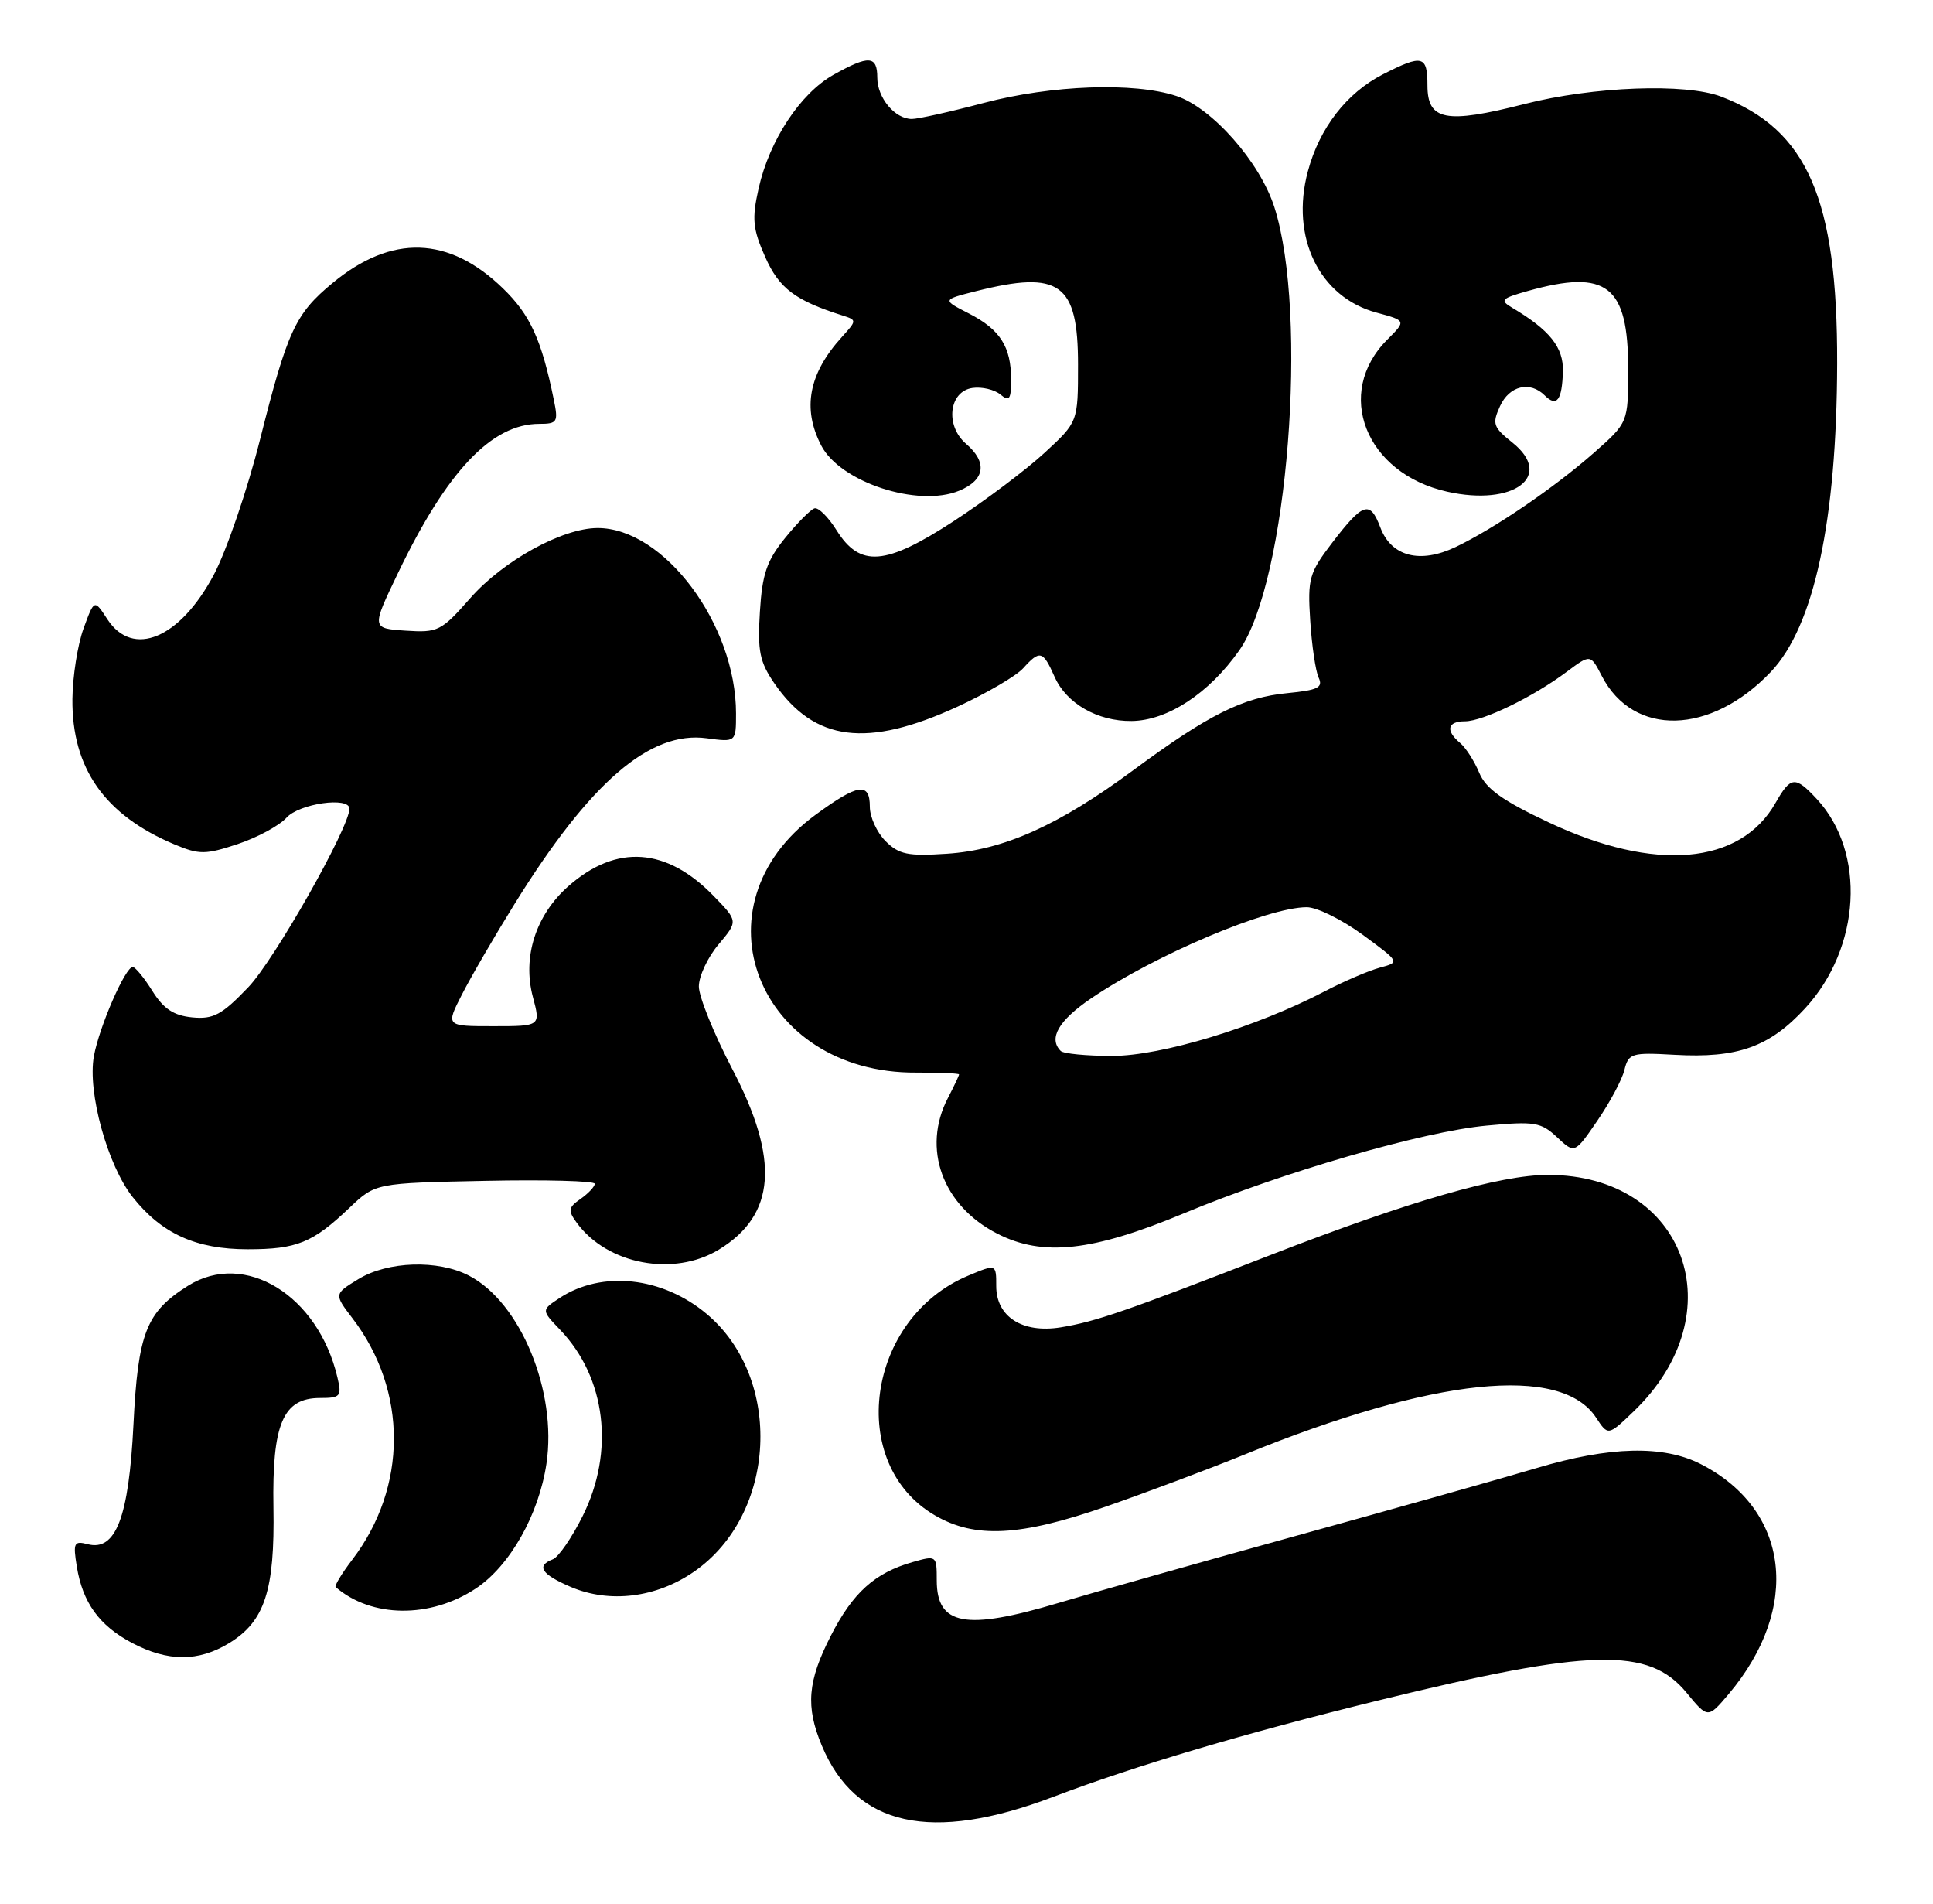 <?xml version="1.0" encoding="UTF-8" standalone="no"?>
<!DOCTYPE svg PUBLIC "-//W3C//DTD SVG 1.1//EN" "http://www.w3.org/Graphics/SVG/1.1/DTD/svg11.dtd" >
<svg xmlns="http://www.w3.org/2000/svg" xmlns:xlink="http://www.w3.org/1999/xlink" version="1.1" viewBox="0 0 260 256">
 <g >
 <path fill="currentColor"
d=" M 141.66 241.64 C 152.74 237.44 167.46 233.07 185.50 228.65 C 213.95 221.68 221.78 221.48 226.84 227.62 C 229.72 231.12 229.72 231.12 232.52 227.81 C 242.31 216.20 240.72 203.02 228.79 196.90 C 223.74 194.31 216.53 194.48 206.65 197.43 C 202.17 198.77 187.70 202.84 174.50 206.49 C 161.30 210.14 146.83 214.23 142.35 215.57 C 129.86 219.30 126.00 218.58 126.00 212.53 C 126.00 209.18 125.96 209.15 122.75 210.07 C 117.66 211.52 114.72 214.17 111.75 219.98 C 108.62 226.10 108.34 229.49 110.54 234.75 C 115.09 245.63 125.24 247.88 141.66 241.64 Z  M 30.81 220.97 C 35.61 218.05 36.97 213.89 36.78 202.72 C 36.59 191.47 38.07 188.00 43.04 188.00 C 45.80 188.00 45.99 187.78 45.39 185.25 C 42.80 174.19 32.94 168.13 25.30 172.90 C 19.66 176.44 18.56 179.24 17.95 191.58 C 17.33 204.06 15.57 208.65 11.79 207.66 C 9.96 207.18 9.81 207.47 10.33 210.67 C 11.12 215.53 13.35 218.61 17.76 220.94 C 22.58 223.48 26.68 223.49 30.81 220.97 Z  M 64.00 213.62 C 68.58 210.59 72.47 203.71 73.50 196.84 C 74.96 187.12 70.01 175.13 63.07 171.54 C 58.90 169.38 52.17 169.60 48.21 172.01 C 44.92 174.02 44.92 174.02 47.43 177.31 C 54.85 187.04 54.83 199.98 47.38 209.75 C 45.96 211.61 44.96 213.27 45.15 213.43 C 49.97 217.59 57.88 217.67 64.00 213.62 Z  M 93.36 211.35 C 104.48 203.65 105.38 185.39 95.07 176.71 C 89.11 171.70 80.99 170.81 75.29 174.54 C 72.80 176.18 72.80 176.18 75.35 178.84 C 81.51 185.27 82.71 195.19 78.37 203.88 C 76.92 206.79 75.12 209.40 74.37 209.69 C 72.08 210.57 72.81 211.71 76.75 213.40 C 82.00 215.65 88.28 214.87 93.36 211.35 Z  M 148.73 202.61 C 154.10 200.74 162.54 197.58 167.48 195.57 C 192.84 185.25 209.98 183.47 214.68 190.64 C 216.30 193.10 216.30 193.10 219.74 189.80 C 233.48 176.60 226.74 158.00 208.22 158.00 C 201.79 158.00 189.55 161.53 171.00 168.73 C 151.31 176.38 147.38 177.73 142.67 178.50 C 137.53 179.33 134.00 177.08 134.00 172.96 C 134.00 169.97 134.00 169.97 130.25 171.54 C 116.52 177.28 113.81 196.86 125.78 203.80 C 131.17 206.92 137.20 206.61 148.73 202.61 Z  M 96.70 168.04 C 104.34 163.38 104.89 155.98 98.50 143.77 C 96.03 139.04 94.00 134.04 94.00 132.66 C 94.00 131.28 95.19 128.74 96.64 127.02 C 99.28 123.88 99.28 123.88 96.01 120.51 C 89.66 113.96 82.93 113.49 76.49 119.14 C 72.06 123.03 70.24 128.70 71.68 134.09 C 72.72 138.00 72.72 138.00 66.34 138.00 C 59.96 138.00 59.96 138.00 62.13 133.75 C 63.32 131.41 66.51 125.92 69.22 121.55 C 79.37 105.19 87.41 98.25 95.05 99.28 C 99.00 99.81 99.00 99.81 99.00 95.94 C 99.00 83.96 89.30 70.98 80.36 71.01 C 75.63 71.03 67.71 75.39 63.28 80.41 C 59.35 84.88 58.92 85.10 54.55 84.81 C 49.96 84.50 49.96 84.50 53.53 77.07 C 60.11 63.36 66.13 57.00 72.53 57.00 C 74.97 57.00 75.11 56.76 74.49 53.75 C 72.84 45.67 71.32 42.34 67.66 38.79 C 60.39 31.73 52.68 31.48 44.73 38.06 C 39.72 42.20 38.66 44.49 34.98 59.10 C 33.26 65.92 30.45 74.12 28.75 77.31 C 24.19 85.88 17.88 88.51 14.45 83.29 C 12.68 80.57 12.68 80.57 11.23 84.54 C 10.44 86.72 9.77 90.97 9.74 94.00 C 9.65 103.32 14.10 109.64 23.53 113.58 C 26.82 114.95 27.65 114.94 31.97 113.51 C 34.61 112.63 37.56 111.04 38.54 109.96 C 40.25 108.06 46.99 107.10 47.00 108.75 C 47.02 111.24 36.89 129.13 33.39 132.77 C 29.84 136.48 28.70 137.09 25.87 136.82 C 23.38 136.58 22.01 135.68 20.51 133.29 C 19.41 131.52 18.21 130.06 17.86 130.04 C 16.88 129.98 13.35 138.07 12.63 142.03 C 11.75 146.88 14.46 156.72 17.86 161.00 C 21.76 165.91 26.37 168.00 33.32 168.00 C 39.93 168.00 42.06 167.13 47.00 162.43 C 50.50 159.10 50.50 159.10 65.25 158.80 C 73.36 158.63 80.00 158.81 80.00 159.19 C 80.00 159.57 79.14 160.49 78.10 161.22 C 76.43 162.38 76.37 162.79 77.58 164.44 C 81.69 170.06 90.63 171.74 96.70 168.04 Z  M 159.26 163.16 C 172.55 157.62 191.37 152.17 199.96 151.37 C 206.42 150.77 207.27 150.91 209.43 152.93 C 211.80 155.16 211.80 155.16 214.84 150.73 C 216.51 148.30 218.16 145.23 218.49 143.90 C 219.05 141.64 219.45 141.52 225.24 141.85 C 233.72 142.33 238.00 140.80 242.80 135.60 C 250.30 127.46 251.02 114.63 244.38 107.46 C 241.46 104.32 240.87 104.37 238.81 107.99 C 234.07 116.32 222.55 117.31 208.32 110.60 C 202.09 107.67 199.86 106.07 198.96 103.91 C 198.31 102.35 197.16 100.55 196.39 99.91 C 194.40 98.25 194.68 97.00 197.04 97.00 C 199.47 97.00 206.24 93.71 210.71 90.36 C 213.93 87.96 213.93 87.96 215.46 90.92 C 219.70 99.12 230.11 98.86 238.20 90.34 C 244.01 84.22 247.06 70.00 247.11 48.87 C 247.16 26.75 243.10 17.42 231.50 12.99 C 226.69 11.16 214.30 11.63 205.05 13.99 C 194.47 16.69 192.00 16.22 192.00 11.48 C 192.00 7.45 191.33 7.28 186.02 9.99 C 181.13 12.49 177.47 17.21 175.91 23.06 C 173.54 31.91 177.46 39.97 185.15 42.04 C 189.15 43.12 189.15 43.12 186.60 45.67 C 179.41 52.86 183.66 63.66 194.65 66.12 C 203.62 68.13 209.07 64.03 203.43 59.52 C 200.84 57.46 200.68 56.99 201.76 54.62 C 203.02 51.86 205.80 51.20 207.78 53.18 C 209.39 54.79 210.11 53.83 210.22 49.94 C 210.31 46.71 208.45 44.38 203.39 41.38 C 201.70 40.37 201.92 40.14 205.50 39.13 C 216.14 36.15 219.00 38.38 219.00 49.64 C 219.00 56.83 219.00 56.83 214.38 60.90 C 209.04 65.60 200.99 71.08 195.80 73.56 C 191.00 75.85 187.15 74.85 185.67 70.95 C 184.28 67.25 183.35 67.55 179.17 73.01 C 176.09 77.04 175.87 77.81 176.23 83.43 C 176.44 86.77 176.95 90.23 177.36 91.12 C 177.99 92.46 177.28 92.81 173.16 93.21 C 167.20 93.78 162.53 96.12 152.48 103.54 C 142.41 110.99 135.02 114.31 127.36 114.81 C 122.12 115.16 120.91 114.91 119.11 113.11 C 117.95 111.95 117.00 109.88 117.00 108.50 C 117.00 105.14 115.41 105.38 109.67 109.59 C 93.03 121.80 101.88 144.38 123.25 144.24 C 126.41 144.23 129.00 144.34 129.00 144.49 C 129.00 144.64 128.33 146.06 127.51 147.64 C 123.96 154.43 126.76 162.14 134.14 165.90 C 140.27 169.03 146.92 168.30 159.26 163.16 Z  M 128.84 95.01 C 132.74 93.21 136.69 90.90 137.62 89.87 C 139.88 87.37 140.28 87.49 141.85 91.02 C 143.44 94.61 147.63 97.01 152.20 96.96 C 157.03 96.91 162.62 93.25 166.69 87.46 C 173.20 78.23 176.03 42.24 171.40 27.83 C 169.45 21.77 163.02 14.49 158.23 12.91 C 152.54 11.03 141.48 11.43 132.33 13.84 C 127.84 15.03 123.49 16.00 122.65 16.00 C 120.37 16.00 118.00 13.16 118.00 10.43 C 118.00 7.46 116.86 7.39 112.10 10.06 C 107.64 12.57 103.49 18.87 102.04 25.33 C 101.12 29.44 101.24 30.76 102.92 34.55 C 104.80 38.79 106.96 40.42 113.40 42.45 C 115.25 43.04 115.24 43.11 113.27 45.28 C 108.78 50.21 107.87 54.92 110.46 59.91 C 113.01 64.85 123.49 68.28 129.02 65.99 C 132.50 64.55 132.85 62.17 129.94 59.68 C 127.10 57.25 127.63 52.62 130.81 52.17 C 132.07 51.99 133.76 52.39 134.56 53.05 C 135.76 54.05 136.00 53.72 136.00 51.06 C 136.00 46.62 134.53 44.32 130.33 42.16 C 126.71 40.31 126.71 40.31 131.30 39.15 C 142.55 36.32 145.00 38.08 145.00 49.03 C 145.00 56.75 145.00 56.75 140.50 60.89 C 138.03 63.17 132.54 67.30 128.30 70.07 C 119.08 76.08 115.68 76.35 112.51 71.29 C 111.41 69.53 110.08 68.21 109.56 68.36 C 109.04 68.51 107.26 70.30 105.60 72.35 C 103.13 75.40 102.52 77.20 102.21 82.29 C 101.88 87.54 102.18 89.02 104.16 91.90 C 109.56 99.74 116.63 100.63 128.84 95.01 Z  M 142.67 141.33 C 140.99 139.65 142.38 137.24 146.75 134.27 C 155.39 128.40 170.53 122.00 175.77 122.00 C 177.13 122.00 180.50 123.67 183.28 125.70 C 188.32 129.40 188.32 129.40 185.59 130.13 C 184.09 130.54 180.74 131.97 178.15 133.33 C 168.96 138.13 156.22 142.00 149.59 142.00 C 146.15 142.00 143.03 141.70 142.67 141.33 Z "/>
</g>
</svg>